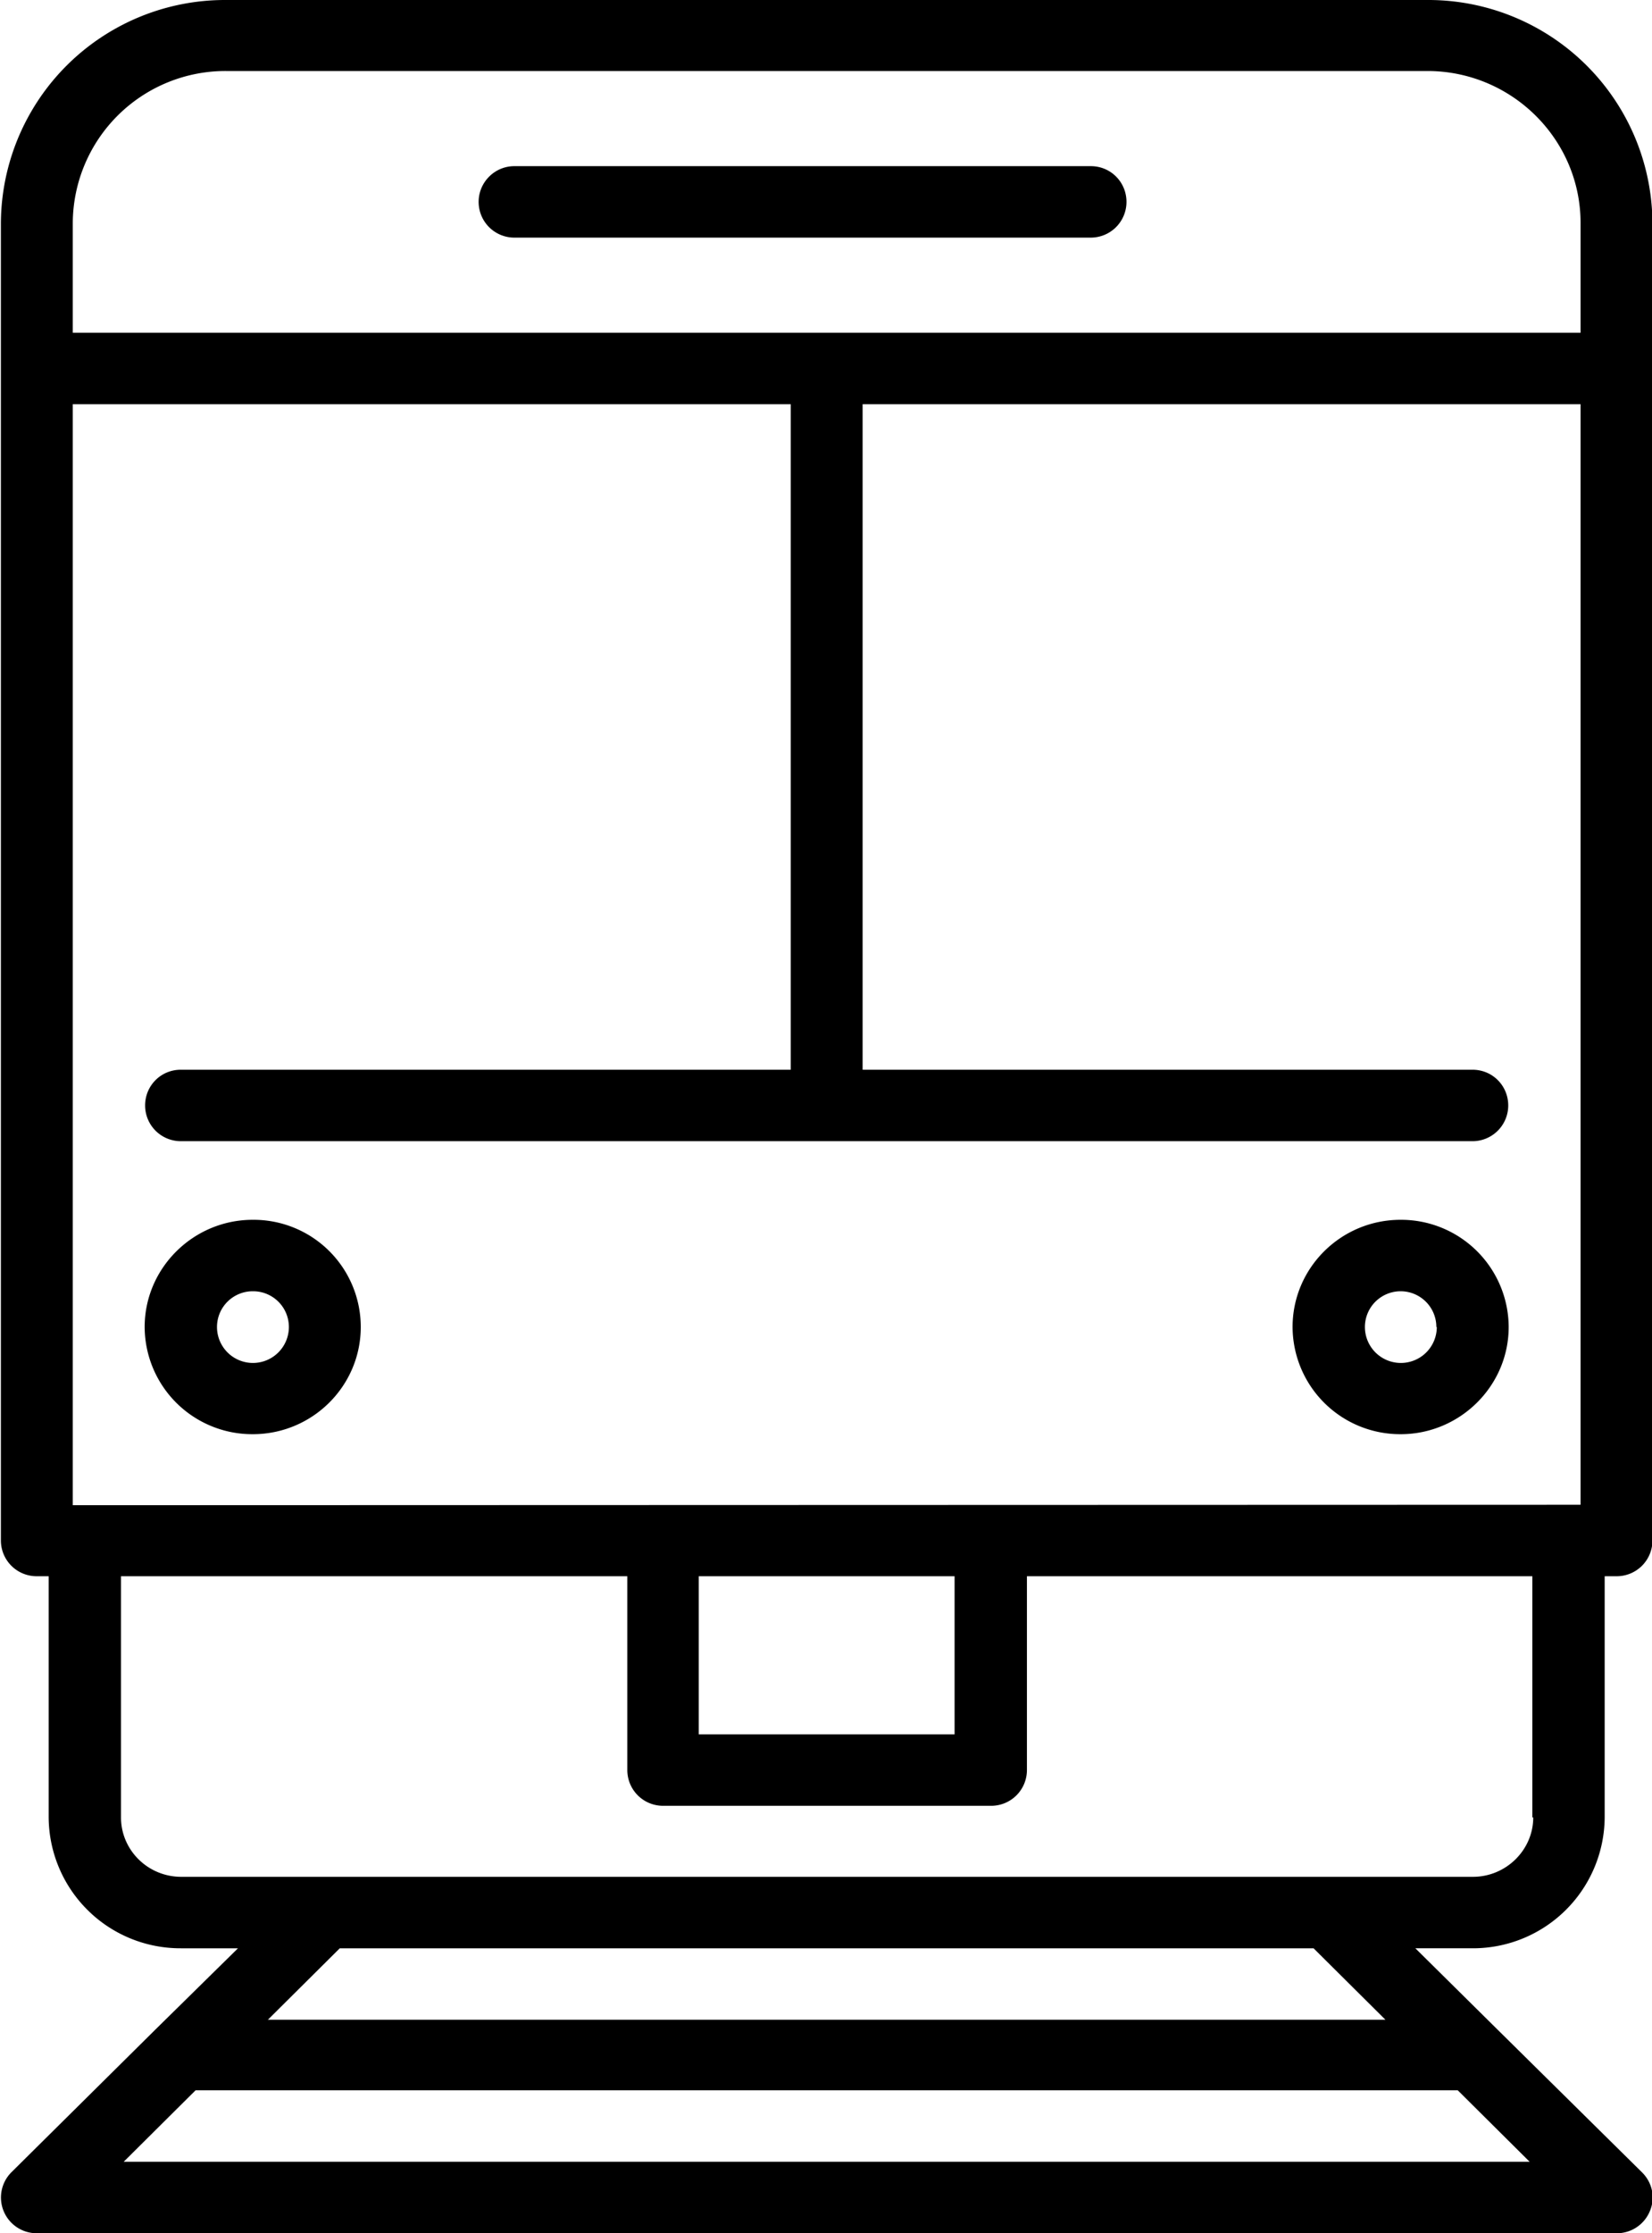 <svg xmlns="http://www.w3.org/2000/svg" xmlns:xlink="http://www.w3.org/1999/xlink" width="37" height="50" viewBox="0 0 37 50"><defs><path id="455da" d="M1493.72 2858.52c0-.44.36-.8.8-.8h12.91c.45 0 .8.36.8.8a.8.8 0 0 1-.8.8h-12.9a.8.8 0 0 1-.81-.8zm-2.64 25.19c0 1.32-1.08 2.4-2.42 2.4a2.41 2.41 0 0 1-2.42-2.4c0-1.32 1.09-2.4 2.42-2.4a2.4 2.4 0 0 1 2.42 2.4zm-1.61 0a.8.8 0 0 0-.8-.8.8.8 0 0 0-.81.8.8.8 0 1 0 1.61 0zm27.32 0c0 1.32-1.09 2.4-2.42 2.4a2.41 2.41 0 0 1-2.42-2.4c0-1.32 1.08-2.4 2.42-2.4a2.41 2.41 0 0 1 2.42 2.4zm-1.62 0a.8.8 0 0 0-.8-.8.8.8 0 0 0-.8.8.8.8 0 1 0 1.61 0zm4.84-24.72v29.5a.8.8 0 0 1-.8.8h-.27v5.4a2.95 2.95 0 0 1-2.96 2.93h-1.28l1.85 1.83 3.23 3.19c.23.23.3.57.17.87a.8.8 0 0 1-.74.49h-35.39a.8.8 0 0 1-.74-.5.8.8 0 0 1 .17-.86l3.23-3.2 1.85-1.82h-1.28a2.95 2.95 0 0 1-2.96-2.93v-5.4h-.27a.8.8 0 0 1-.8-.8V2859a5.02 5.02 0 0 1 5.04-5h26.91a5.02 5.02 0 0 1 5.04 5zm-35.38 0v2.46h33.77v-2.46c0-1.87-1.54-3.4-3.43-3.4h-26.91a3.42 3.42 0 0 0-3.43 3.4zm33.77 28.7v-24.64h-16.08v14.9h13.66c.45 0 .8.36.8.8a.8.8 0 0 1-.8.8h-28.93a.8.8 0 0 1-.8-.8c0-.44.35-.8.8-.8h13.66v-14.9h-16.08v24.65zm-19.75 1.6v3.54h5.73v-3.54zm18.61 13.11l-1.61-1.6h-28.27l-1.61 1.6zm-4.84-4.78h-21.81l-1.61 1.6h25.03zm4.9-2.93v-5.4H1506v4.34a.8.8 0 0 1-.8.8h-7.35a.8.8 0 0 1-.8-.8v-4.34h-11.34v5.4c0 .73.6 1.33 1.35 1.33h28.93c.74 0 1.35-.6 1.35-1.33z"/></defs><g><g transform="translate(-1483 -2854)"><use xlink:href="#455da"/></g></g></svg>